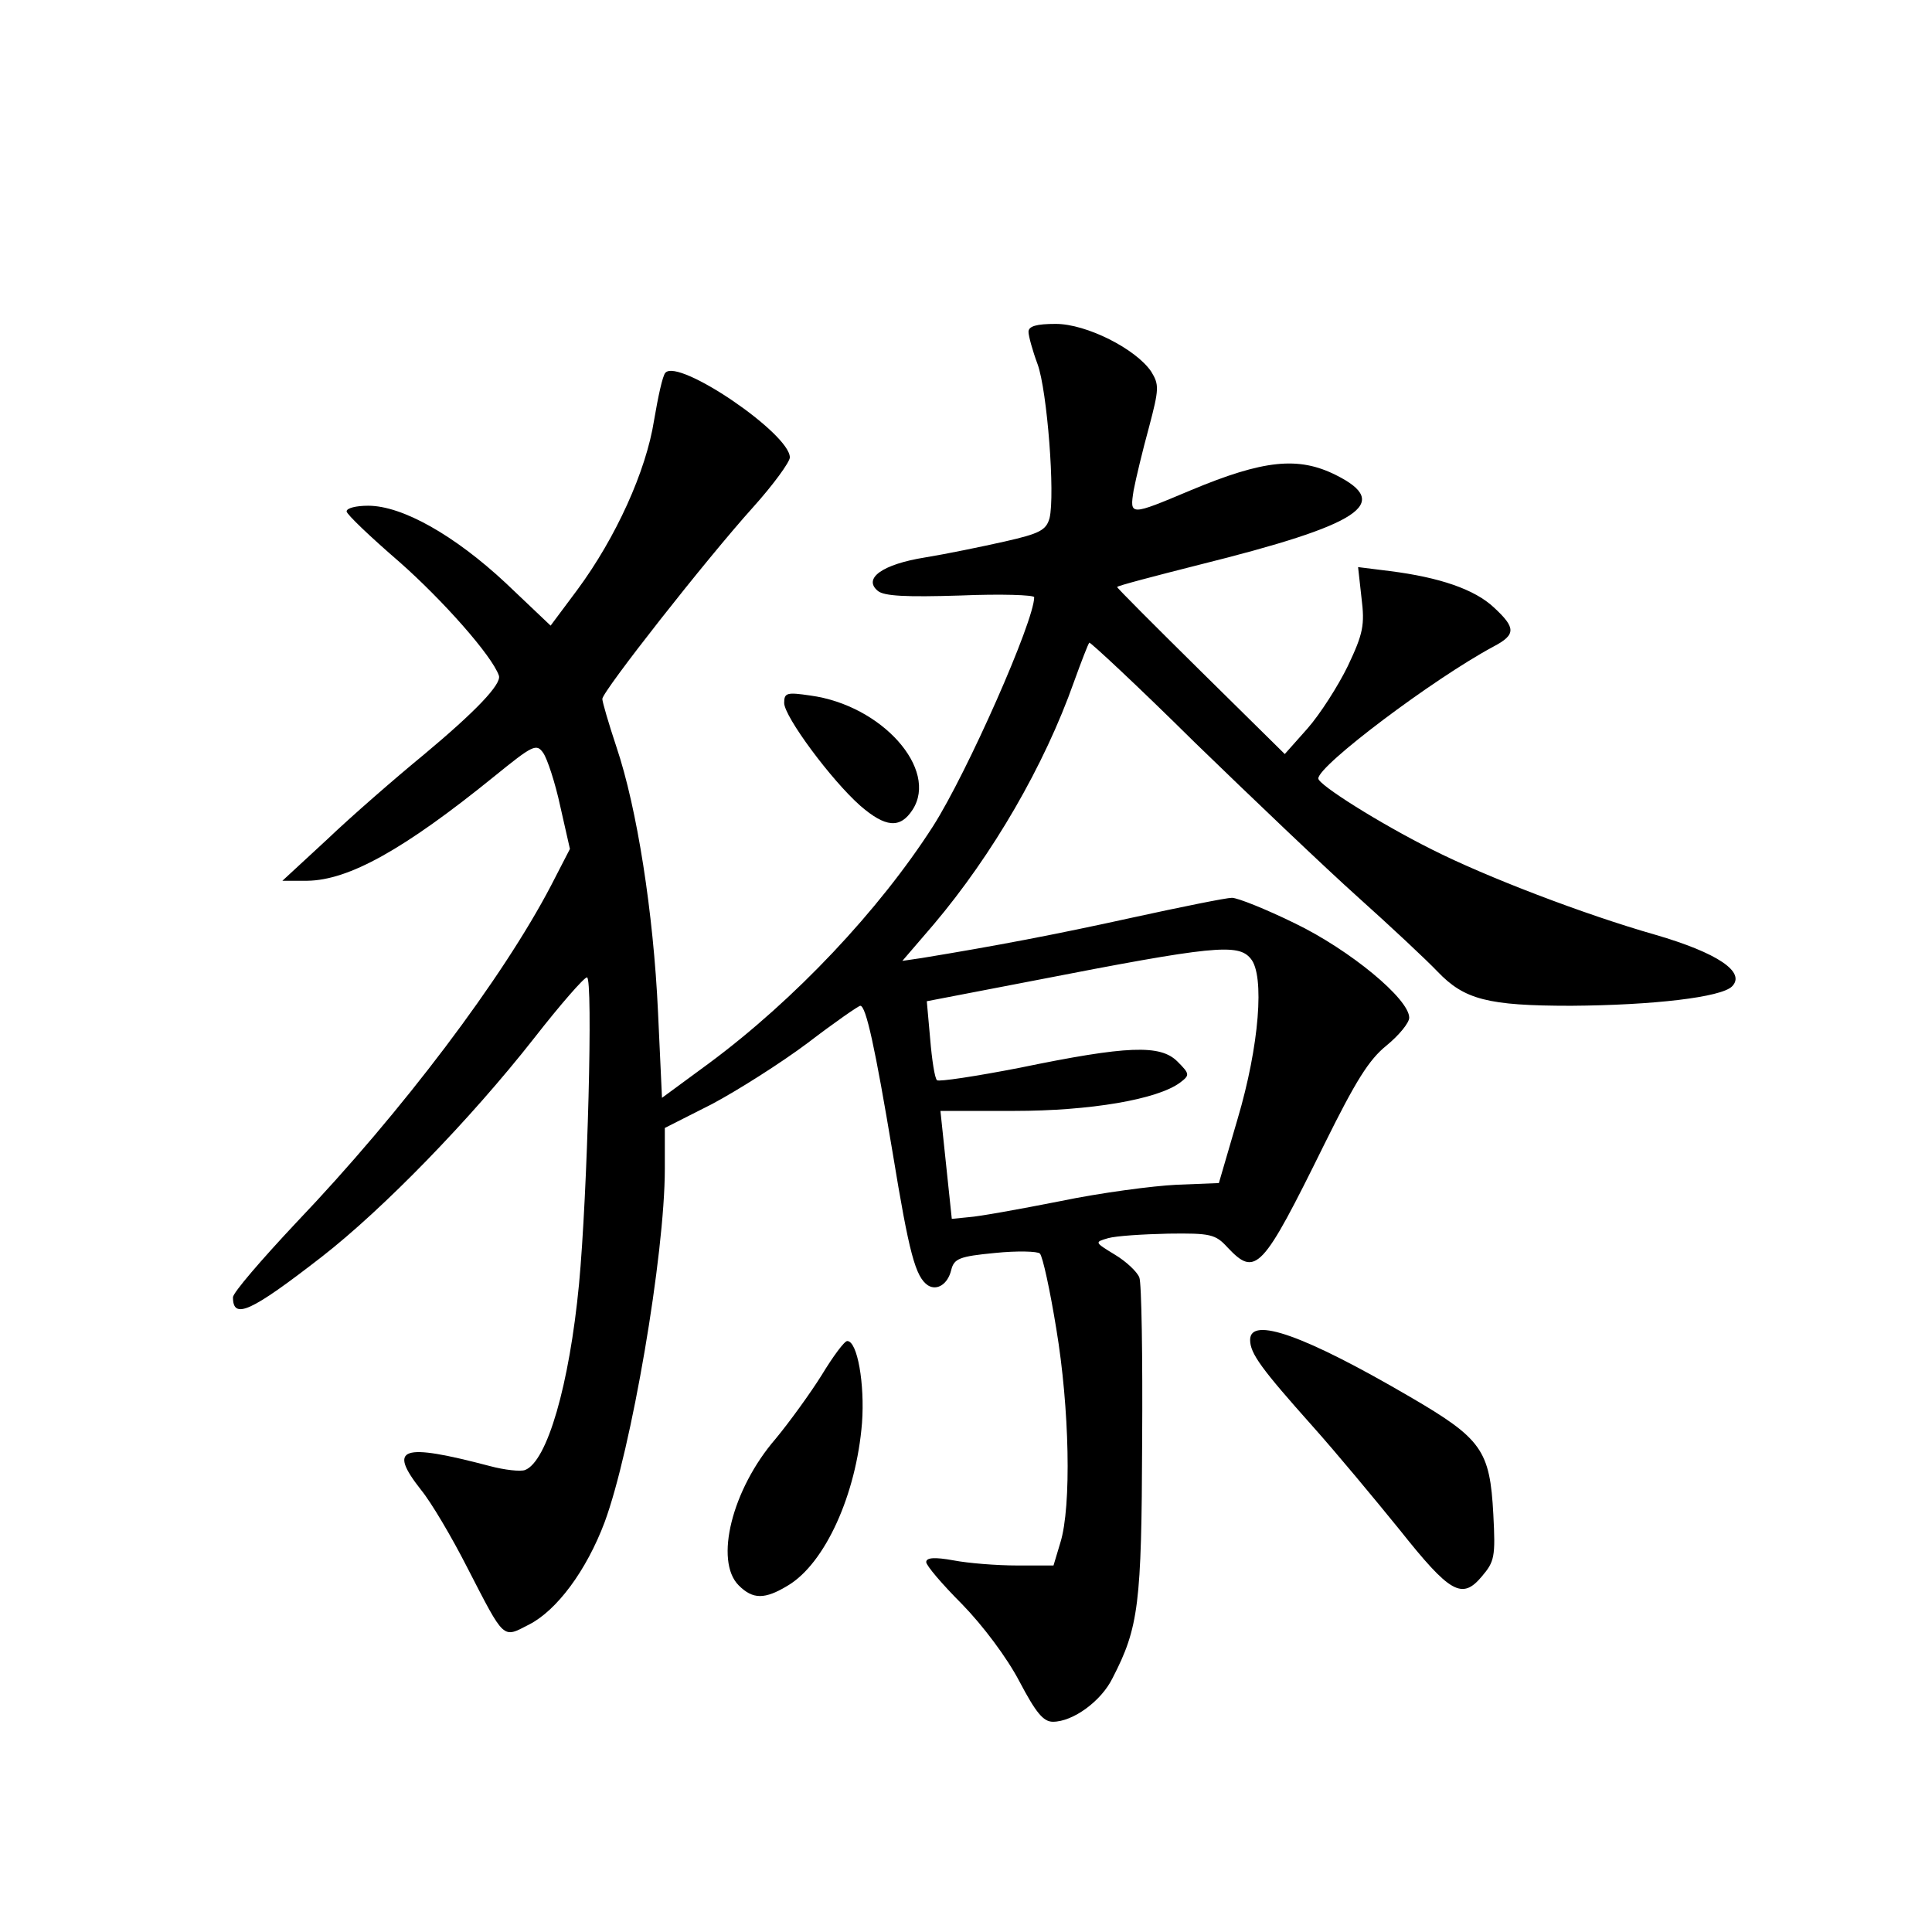 <?xml version="1.0" standalone="no"?>
<!DOCTYPE svg PUBLIC "-//W3C//DTD SVG 20010904//EN"
 "http://www.w3.org/TR/2001/REC-SVG-20010904/DTD/svg10.dtd">
<svg version="1.0" xmlns="http://www.w3.org/2000/svg"
 width="340pt" height="340pt" viewBox="0 0 340 340"
 preserveAspectRatio="xMidYMid meet">
<g transform="translate(0,340) scale(0.1,-0.1)"
fill="#000000" stroke="none">
<path d="M1810 2816 c0 -7 7 -33 16 -57 17 -47 31 -230 21 -271 -6 -21 -17
-27 -79 -41 -40 -9 -103 -22 -140 -28 -75 -12 -110 -37 -83 -59 11 -9 49 -11
145 -8 72 3 130 1 130 -3 0 -42 -118 -309 -178 -403 -95 -148 -243 -305 -394
-417 l-83 -61 -7 151 c-8 175 -37 359 -73 466 -14 42 -25 80 -25 85 0 13 183
246 265 337 36 40 65 80 65 88 0 42 -196 175 -219 149 -5 -5 -13 -43 -20 -84
-14 -89 -67 -206 -135 -298 l-47 -63 -79 75 c-90 84 -182 136 -242 136 -21 0
-38 -4 -38 -10 0 -5 42 -45 93 -89 76 -67 163 -165 175 -200 5 -15 -41 -63
-132 -139 -50 -41 -127 -108 -170 -149 l-79 -73 44 0 c73 1 170 55 328 183 69
56 75 59 87 42 7 -10 21 -52 30 -94 l17 -75 -33 -64 c-85 -163 -262 -398 -449
-594 -61 -65 -111 -123 -111 -131 0 -40 31 -26 156 71 108 84 261 241 374 385
46 59 88 107 93 107 11 0 1 -381 -14 -540 -17 -177 -56 -312 -95 -327 -8 -3
-36 0 -62 7 -156 41 -180 33 -121 -42 18 -22 54 -83 81 -136 67 -130 62 -125
109 -101 49 25 101 95 133 180 47 127 106 471 106 622 l0 72 83 42 c45 24 121
72 169 108 47 36 89 65 92 65 10 0 26 -73 57 -259 29 -177 40 -218 62 -233 16
-10 35 2 41 27 5 20 14 24 77 30 39 4 75 3 79 -1 5 -5 18 -65 29 -133 23 -138
27 -312 7 -376 l-12 -40 -64 0 c-36 0 -86 4 -112 9 -33 6 -48 5 -48 -3 0 -6
28 -39 63 -74 37 -38 79 -94 101 -136 29 -55 42 -71 59 -71 35 0 85 36 105 77
46 89 51 130 52 416 1 149 -1 280 -5 289 -4 10 -23 28 -43 40 -36 22 -36 22
-12 29 14 4 61 7 106 8 74 1 83 -1 104 -24 50 -53 61 -41 171 182 55 111 78
148 109 173 22 18 40 40 40 49 0 33 -104 119 -201 166 -51 25 -101 45 -111 45
-10 0 -89 -16 -176 -35 -136 -30 -242 -50 -370 -71 l-34 -5 55 64 c104 123
195 280 247 427 13 36 25 67 27 69 1 2 85 -76 185 -175 101 -98 230 -221 288
-273 58 -52 121 -111 140 -131 47 -49 88 -60 235 -60 145 1 264 15 283 34 25
25 -25 59 -135 91 -126 36 -298 102 -393 150 -92 46 -200 114 -200 125 0 23
202 175 308 232 40 21 40 33 1 69 -34 32 -96 53 -183 64 l-56 7 6 -54 c6 -48
3 -63 -24 -120 -17 -35 -49 -85 -71 -110 l-40 -45 -148 146 c-81 80 -148 147
-147 148 0 2 65 19 144 39 285 71 341 108 241 158 -66 33 -127 27 -256 -27
-107 -45 -107 -45 -100 0 4 21 16 71 27 111 18 68 18 75 4 98 -27 40 -114 84
-168 84 -34 0 -48 -4 -48 -14z m391 -1103 c25 -29 15 -154 -23 -282 l-33 -113
-75 -3 c-41 -2 -133 -14 -205 -29 -71 -14 -143 -27 -160 -28 l-30 -3 -10 95
-10 95 130 0 c133 0 252 20 292 50 17 13 17 15 -5 37 -30 30 -88 28 -277 -11
-77 -15 -143 -25 -146 -22 -4 3 -9 36 -12 72 l-6 67 187 36 c318 62 361 66
383 39z"/>
<path d="M1380 2163 c0 -24 83 -136 134 -181 44 -38 70 -41 92 -7 46 71 -54
184 -180 201 -41 6 -46 5 -46 -13z"/>
<path d="M2200 1042 c0 -24 20 -51 110 -152 42 -47 110 -129 153 -182 89 -112
110 -124 145 -82 22 26 24 34 20 109 -6 113 -20 133 -147 207 -185 108 -281
142 -281 100z"/>
<path d="M1446 980 c-20 -32 -57 -83 -81 -112 -77 -89 -108 -215 -65 -258 25
-25 46 -25 87 0 65 39 120 160 130 286 5 68 -8 144 -26 144 -5 0 -25 -27 -45
-60z"/>
</g>
</svg>
